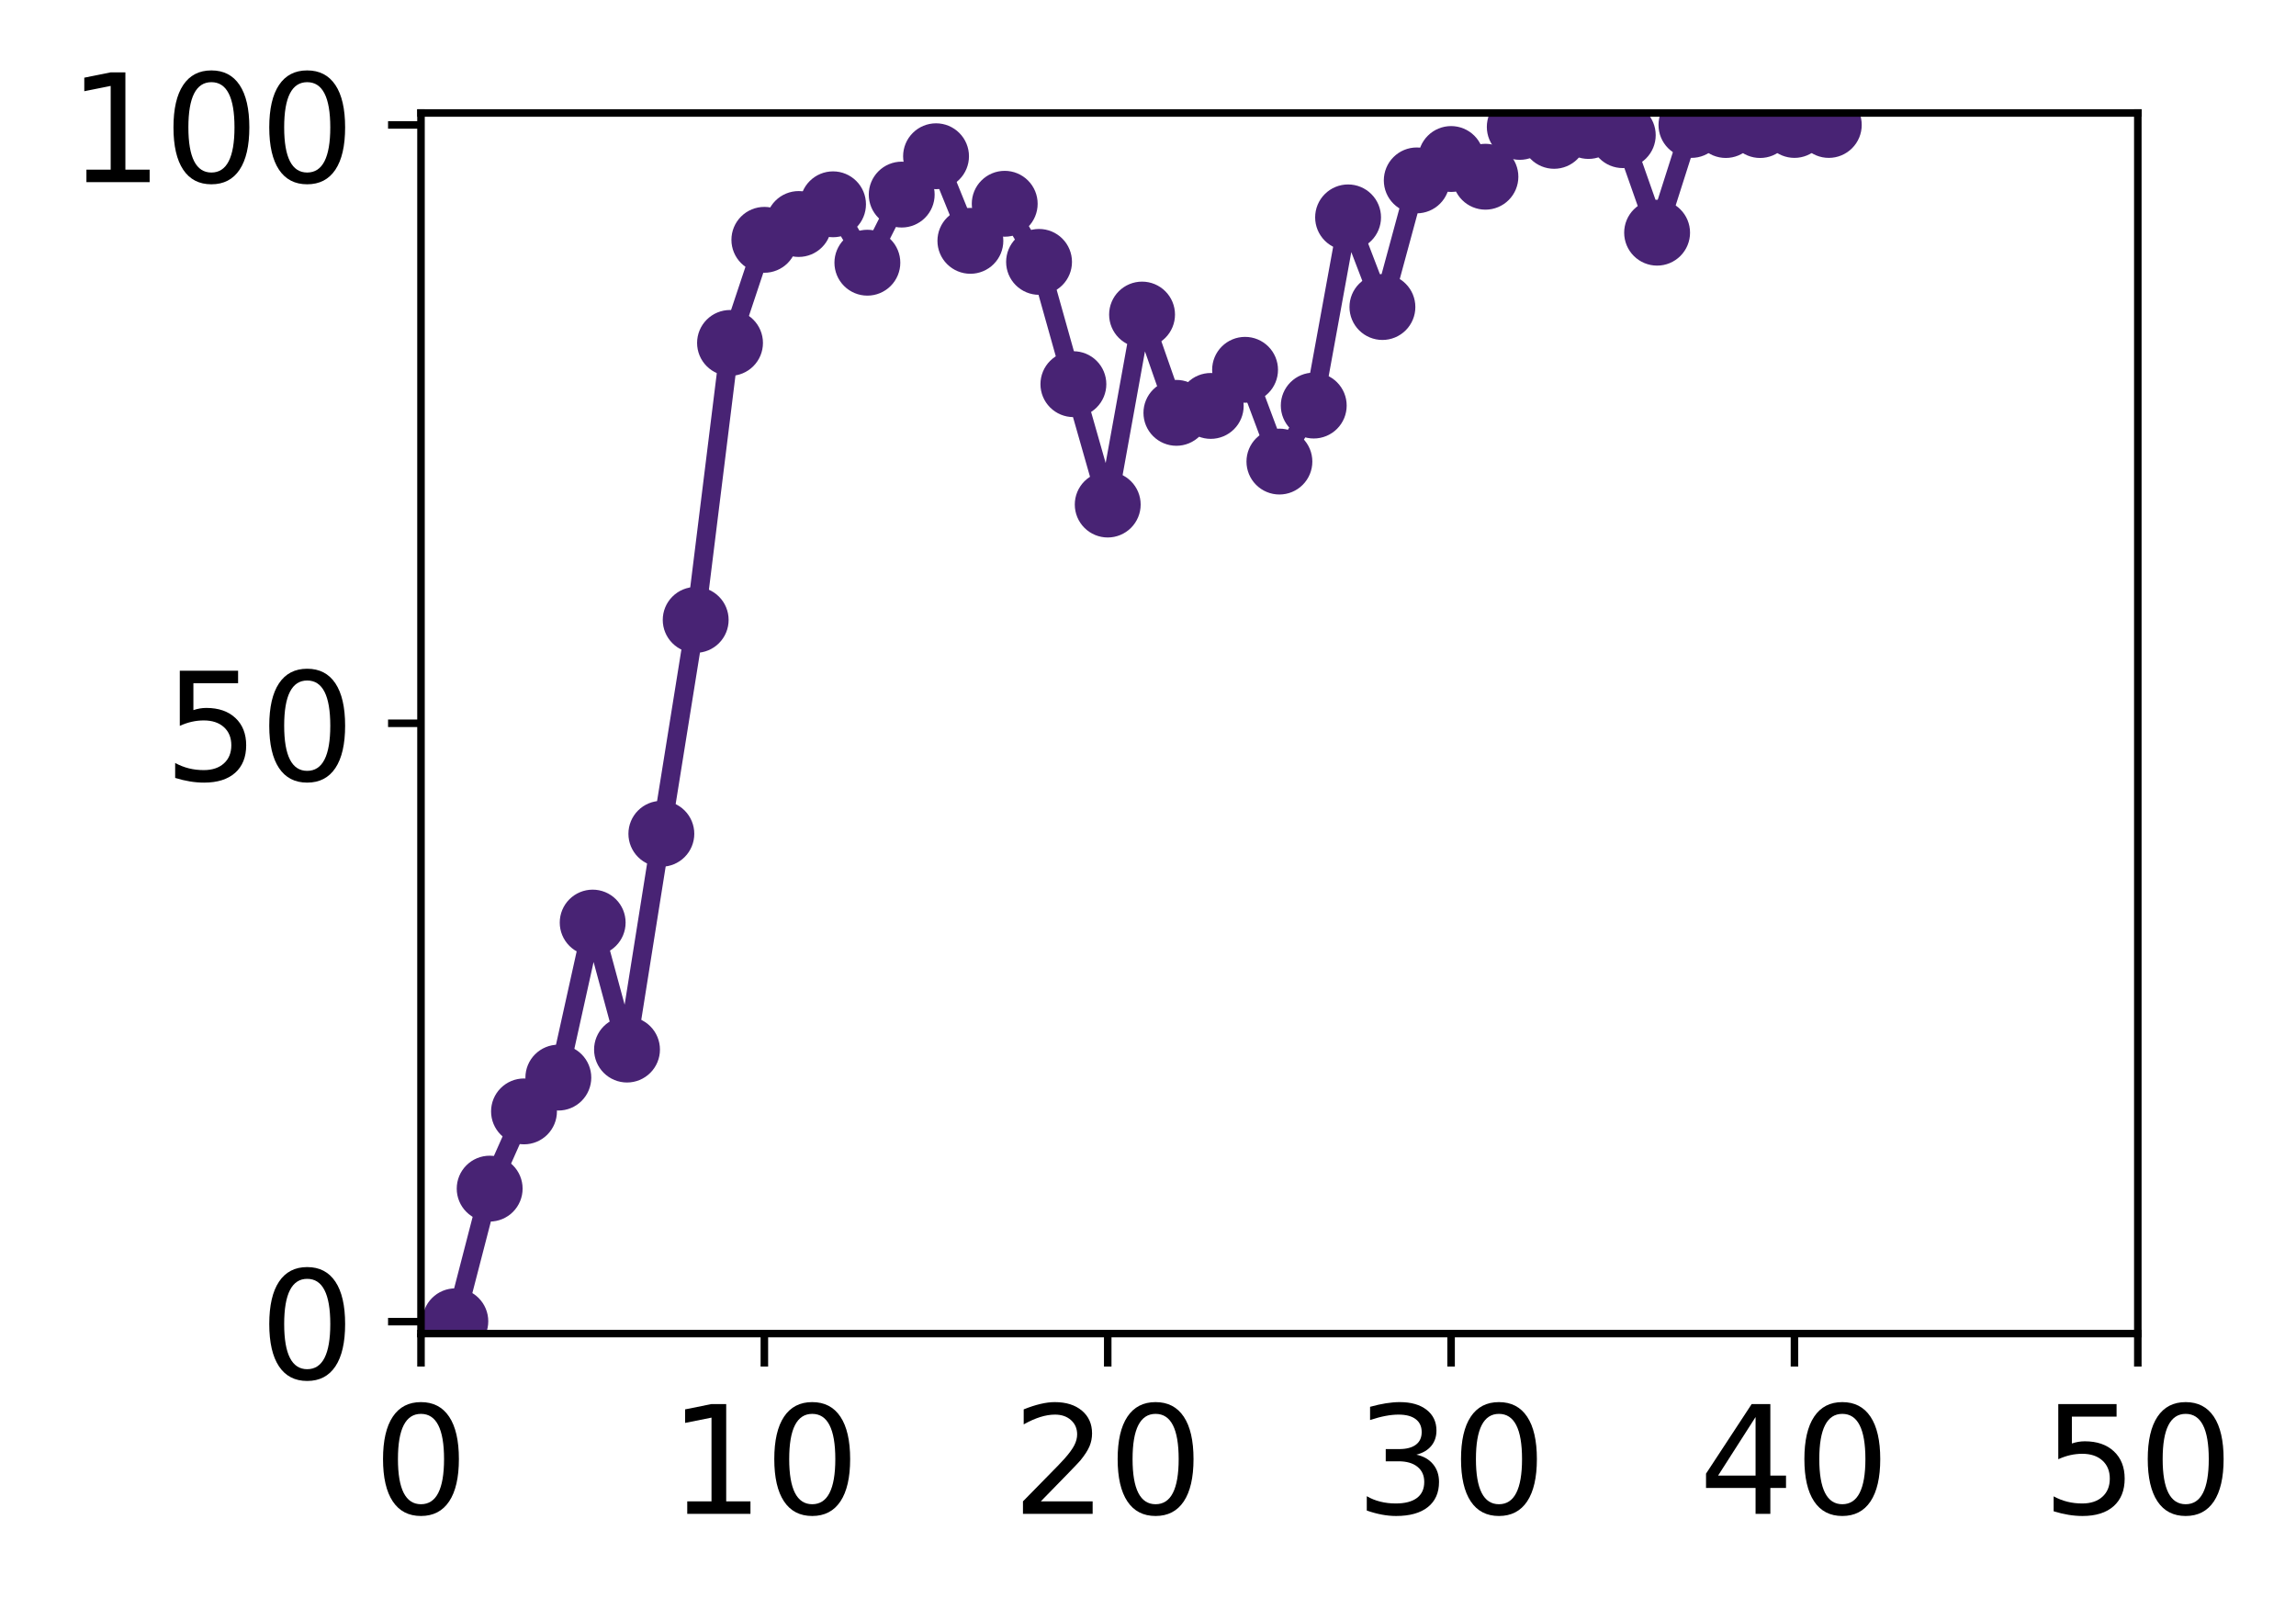 <?xml version="1.0" encoding="utf-8" standalone="no"?>
<!DOCTYPE svg PUBLIC "-//W3C//DTD SVG 1.1//EN"
  "http://www.w3.org/Graphics/SVG/1.1/DTD/svg11.dtd">
<!-- Created with matplotlib (http://matplotlib.org/) -->
<svg height="171pt" version="1.1" viewBox="0 0 244 171" width="244pt" xmlns="http://www.w3.org/2000/svg" xmlns:xlink="http://www.w3.org/1999/xlink">
 <defs>
  <style type="text/css">
*{stroke-linecap:butt;stroke-linejoin:round;}
  </style>
 </defs>
 <g id="figure_1">
  <g id="patch_1">
   <path d="M 0 171.411 
L 244.57 171.411 
L 244.57 0 
L 0 0 
z
" style="fill:#ffffff;"/>
  </g>
  <g id="axes_1">
   <g id="patch_2">
    <path d="M 44.74 141.726 
L 227.19 141.726 
L 227.19 12.007 
L 44.74 12.007 
z
" style="fill:#ffffff;"/>
   </g>
   <g id="matplotlib.axis_1">
    <g id="xtick_1">
     <g id="line2d_1">
      <defs>
       <path d="M 0 0 
L 0 3.5 
" id="m73bd32d79a" style="stroke:#000000;stroke-width:0.8;"/>
      </defs>
      <g>
       <use style="stroke:#000000;stroke-width:0.8;" x="44.74" xlink:href="#m73bd32d79a" y="141.726"/>
      </g>
     </g>
     <g id="text_1">
      <!-- 0 -->
      <defs>
       <path d="M 31.781 66.406 
Q 24.172 66.406 20.328 58.906 
Q 16.5 51.422 16.5 36.375 
Q 16.5 21.391 20.328 13.891 
Q 24.172 6.391 31.781 6.391 
Q 39.453 6.391 43.281 13.891 
Q 47.125 21.391 47.125 36.375 
Q 47.125 51.422 43.281 58.906 
Q 39.453 66.406 31.781 66.406 
z
M 31.781 74.219 
Q 44.047 74.219 50.516 64.516 
Q 56.984 54.828 56.984 36.375 
Q 56.984 17.969 50.516 8.266 
Q 44.047 -1.422 31.781 -1.422 
Q 19.531 -1.422 13.062 8.266 
Q 6.594 17.969 6.594 36.375 
Q 6.594 54.828 13.062 64.516 
Q 19.531 74.219 31.781 74.219 
z
" id="DejaVuSans-30"/>
      </defs>
      <g transform="translate(39.65 160.883)scale(0.16 -0.16)">
       <use xlink:href="#DejaVuSans-30"/>
      </g>
     </g>
    </g>
    <g id="xtick_2">
     <g id="line2d_2">
      <g>
       <use style="stroke:#000000;stroke-width:0.8;" x="81.23" xlink:href="#m73bd32d79a" y="141.726"/>
      </g>
     </g>
     <g id="text_2">
      <!-- 10 -->
      <defs>
       <path d="M 12.406 8.297 
L 28.516 8.297 
L 28.516 63.922 
L 10.984 60.406 
L 10.984 69.391 
L 28.422 72.906 
L 38.281 72.906 
L 38.281 8.297 
L 54.391 8.297 
L 54.391 0 
L 12.406 0 
z
" id="DejaVuSans-31"/>
      </defs>
      <g transform="translate(71.05 160.883)scale(0.16 -0.16)">
       <use xlink:href="#DejaVuSans-31"/>
       <use x="63.623" xlink:href="#DejaVuSans-30"/>
      </g>
     </g>
    </g>
    <g id="xtick_3">
     <g id="line2d_3">
      <g>
       <use style="stroke:#000000;stroke-width:0.8;" x="117.72" xlink:href="#m73bd32d79a" y="141.726"/>
      </g>
     </g>
     <g id="text_3">
      <!-- 20 -->
      <defs>
       <path d="M 19.188 8.297 
L 53.609 8.297 
L 53.609 0 
L 7.328 0 
L 7.328 8.297 
Q 12.938 14.109 22.625 23.891 
Q 32.328 33.688 34.812 36.531 
Q 39.547 41.844 41.422 45.531 
Q 43.312 49.219 43.312 52.781 
Q 43.312 58.594 39.234 62.25 
Q 35.156 65.922 28.609 65.922 
Q 23.969 65.922 18.812 64.312 
Q 13.672 62.703 7.812 59.422 
L 7.812 69.391 
Q 13.766 71.781 18.938 73 
Q 24.125 74.219 28.422 74.219 
Q 39.75 74.219 46.484 68.547 
Q 53.219 62.891 53.219 53.422 
Q 53.219 48.922 51.531 44.891 
Q 49.859 40.875 45.406 35.406 
Q 44.188 33.984 37.641 27.219 
Q 31.109 20.453 19.188 8.297 
z
" id="DejaVuSans-32"/>
      </defs>
      <g transform="translate(107.54 160.883)scale(0.16 -0.16)">
       <use xlink:href="#DejaVuSans-32"/>
       <use x="63.623" xlink:href="#DejaVuSans-30"/>
      </g>
     </g>
    </g>
    <g id="xtick_4">
     <g id="line2d_4">
      <g>
       <use style="stroke:#000000;stroke-width:0.8;" x="154.21" xlink:href="#m73bd32d79a" y="141.726"/>
      </g>
     </g>
     <g id="text_4">
      <!-- 30 -->
      <defs>
       <path d="M 40.578 39.312 
Q 47.656 37.797 51.625 33 
Q 55.609 28.219 55.609 21.188 
Q 55.609 10.406 48.188 4.484 
Q 40.766 -1.422 27.094 -1.422 
Q 22.516 -1.422 17.656 -0.516 
Q 12.797 0.391 7.625 2.203 
L 7.625 11.719 
Q 11.719 9.328 16.594 8.109 
Q 21.484 6.891 26.812 6.891 
Q 36.078 6.891 40.938 10.547 
Q 45.797 14.203 45.797 21.188 
Q 45.797 27.641 41.281 31.266 
Q 36.766 34.906 28.719 34.906 
L 20.219 34.906 
L 20.219 43.016 
L 29.109 43.016 
Q 36.375 43.016 40.234 45.922 
Q 44.094 48.828 44.094 54.297 
Q 44.094 59.906 40.109 62.906 
Q 36.141 65.922 28.719 65.922 
Q 24.656 65.922 20.016 65.031 
Q 15.375 64.156 9.812 62.312 
L 9.812 71.094 
Q 15.438 72.656 20.344 73.438 
Q 25.25 74.219 29.594 74.219 
Q 40.828 74.219 47.359 69.109 
Q 53.906 64.016 53.906 55.328 
Q 53.906 49.266 50.438 45.094 
Q 46.969 40.922 40.578 39.312 
z
" id="DejaVuSans-33"/>
      </defs>
      <g transform="translate(144.03 160.883)scale(0.16 -0.16)">
       <use xlink:href="#DejaVuSans-33"/>
       <use x="63.623" xlink:href="#DejaVuSans-30"/>
      </g>
     </g>
    </g>
    <g id="xtick_5">
     <g id="line2d_5">
      <g>
       <use style="stroke:#000000;stroke-width:0.8;" x="190.7" xlink:href="#m73bd32d79a" y="141.726"/>
      </g>
     </g>
     <g id="text_5">
      <!-- 40 -->
      <defs>
       <path d="M 37.797 64.312 
L 12.891 25.391 
L 37.797 25.391 
z
M 35.203 72.906 
L 47.609 72.906 
L 47.609 25.391 
L 58.016 25.391 
L 58.016 17.188 
L 47.609 17.188 
L 47.609 0 
L 37.797 0 
L 37.797 17.188 
L 4.891 17.188 
L 4.891 26.703 
z
" id="DejaVuSans-34"/>
      </defs>
      <g transform="translate(180.52 160.883)scale(0.16 -0.16)">
       <use xlink:href="#DejaVuSans-34"/>
       <use x="63.623" xlink:href="#DejaVuSans-30"/>
      </g>
     </g>
    </g>
    <g id="xtick_6">
     <g id="line2d_6">
      <g>
       <use style="stroke:#000000;stroke-width:0.8;" x="227.19" xlink:href="#m73bd32d79a" y="141.726"/>
      </g>
     </g>
     <g id="text_6">
      <!-- 50 -->
      <defs>
       <path d="M 10.797 72.906 
L 49.516 72.906 
L 49.516 64.594 
L 19.828 64.594 
L 19.828 46.734 
Q 21.969 47.469 24.109 47.828 
Q 26.266 48.188 28.422 48.188 
Q 40.625 48.188 47.75 41.5 
Q 54.891 34.812 54.891 23.391 
Q 54.891 11.625 47.562 5.094 
Q 40.234 -1.422 26.906 -1.422 
Q 22.312 -1.422 17.547 -0.641 
Q 12.797 0.141 7.719 1.703 
L 7.719 11.625 
Q 12.109 9.234 16.797 8.062 
Q 21.484 6.891 26.703 6.891 
Q 35.156 6.891 40.078 11.328 
Q 45.016 15.766 45.016 23.391 
Q 45.016 31 40.078 35.438 
Q 35.156 39.891 26.703 39.891 
Q 22.75 39.891 18.812 39.016 
Q 14.891 38.141 10.797 36.281 
z
" id="DejaVuSans-35"/>
      </defs>
      <g transform="translate(217.01 160.883)scale(0.16 -0.16)">
       <use xlink:href="#DejaVuSans-35"/>
       <use x="63.623" xlink:href="#DejaVuSans-30"/>
      </g>
     </g>
    </g>
   </g>
   <g id="matplotlib.axis_2">
    <g id="ytick_1">
     <g id="line2d_7">
      <defs>
       <path d="M 0 0 
L -3.5 0 
" id="mfd8a2141eb" style="stroke:#000000;stroke-width:0.8;"/>
      </defs>
      <g>
       <use style="stroke:#000000;stroke-width:0.8;" x="44.74" xlink:href="#mfd8a2141eb" y="140.454"/>
      </g>
     </g>
     <g id="text_7">
      <!-- 0 -->
      <g transform="translate(27.56 146.533)scale(0.16 -0.16)">
       <use xlink:href="#DejaVuSans-30"/>
      </g>
     </g>
    </g>
    <g id="ytick_2">
     <g id="line2d_8">
      <g>
       <use style="stroke:#000000;stroke-width:0.8;" x="44.74" xlink:href="#mfd8a2141eb" y="76.866"/>
      </g>
     </g>
     <g id="text_8">
      <!-- 50 -->
      <g transform="translate(17.38 82.945)scale(0.16 -0.16)">
       <use xlink:href="#DejaVuSans-35"/>
       <use x="63.623" xlink:href="#DejaVuSans-30"/>
      </g>
     </g>
    </g>
    <g id="ytick_3">
     <g id="line2d_9">
      <g>
       <use style="stroke:#000000;stroke-width:0.8;" x="44.74" xlink:href="#mfd8a2141eb" y="13.279"/>
      </g>
     </g>
     <g id="text_9">
      <!-- 100 -->
      <g transform="translate(7.2 19.358)scale(0.16 -0.16)">
       <use xlink:href="#DejaVuSans-31"/>
       <use x="63.623" xlink:href="#DejaVuSans-30"/>
       <use x="127.246" xlink:href="#DejaVuSans-30"/>
      </g>
     </g>
    </g>
   </g>
   <g id="line2d_10">
    <path clip-path="url(#pf14753a199)" d="M 48.389 140.418 
L 52.038 126.321 
L 55.687 118.113 
L 59.336 114.522 
L 62.985 98.047 
L 66.634 111.542 
L 70.283 88.61 
L 73.932 65.88 
L 77.581 36.445 
L 81.23 25.488 
L 84.879 23.806 
L 88.528 21.712 
L 92.177 27.918 
L 95.826 20.679 
L 99.475 16.605 
L 103.124 25.595 
L 106.773 21.656 
L 110.422 27.833 
L 114.071 40.827 
L 117.72 53.621 
L 121.369 33.43 
L 125.018 43.875 
L 128.667 43.14 
L 132.316 39.302 
L 135.965 49.053 
L 139.614 43.101 
L 143.263 23.102 
L 146.912 32.629 
L 150.561 19.172 
L 154.21 16.899 
L 157.859 18.782 
L 161.508 13.486 
L 165.157 14.438 
L 168.806 13.389 
L 172.455 14.363 
L 176.104 24.728 
L 179.753 13.279 
L 183.402 13.287 
L 187.051 13.289 
L 190.7 13.279 
L 194.349 13.279 
" style="fill:none;stroke:#482374;stroke-linecap:square;stroke-width:2;"/>
    <defs>
     <path d="M 0 3 
C 0.796 3 1.559 2.684 2.121 2.121 
C 2.684 1.559 3 0.796 3 0 
C 3 -0.796 2.684 -1.559 2.121 -2.121 
C 1.559 -2.684 0.796 -3 0 -3 
C -0.796 -3 -1.559 -2.684 -2.121 -2.121 
C -2.684 -1.559 -3 -0.796 -3 0 
C -3 0.796 -2.684 1.559 -2.121 2.121 
C -1.559 2.684 -0.796 3 0 3 
z
" id="m855d1a8081" style="stroke:#482374;"/>
    </defs>
    <g clip-path="url(#pf14753a199)">
     <use style="fill:#482374;stroke:#482374;" x="48.389" xlink:href="#m855d1a8081" y="140.418"/>
     <use style="fill:#482374;stroke:#482374;" x="52.038" xlink:href="#m855d1a8081" y="126.321"/>
     <use style="fill:#482374;stroke:#482374;" x="55.687" xlink:href="#m855d1a8081" y="118.113"/>
     <use style="fill:#482374;stroke:#482374;" x="59.336" xlink:href="#m855d1a8081" y="114.522"/>
     <use style="fill:#482374;stroke:#482374;" x="62.985" xlink:href="#m855d1a8081" y="98.047"/>
     <use style="fill:#482374;stroke:#482374;" x="66.634" xlink:href="#m855d1a8081" y="111.542"/>
     <use style="fill:#482374;stroke:#482374;" x="70.283" xlink:href="#m855d1a8081" y="88.61"/>
     <use style="fill:#482374;stroke:#482374;" x="73.932" xlink:href="#m855d1a8081" y="65.88"/>
     <use style="fill:#482374;stroke:#482374;" x="77.581" xlink:href="#m855d1a8081" y="36.445"/>
     <use style="fill:#482374;stroke:#482374;" x="81.23" xlink:href="#m855d1a8081" y="25.488"/>
     <use style="fill:#482374;stroke:#482374;" x="84.879" xlink:href="#m855d1a8081" y="23.806"/>
     <use style="fill:#482374;stroke:#482374;" x="88.528" xlink:href="#m855d1a8081" y="21.712"/>
     <use style="fill:#482374;stroke:#482374;" x="92.177" xlink:href="#m855d1a8081" y="27.918"/>
     <use style="fill:#482374;stroke:#482374;" x="95.826" xlink:href="#m855d1a8081" y="20.679"/>
     <use style="fill:#482374;stroke:#482374;" x="99.475" xlink:href="#m855d1a8081" y="16.605"/>
     <use style="fill:#482374;stroke:#482374;" x="103.124" xlink:href="#m855d1a8081" y="25.595"/>
     <use style="fill:#482374;stroke:#482374;" x="106.773" xlink:href="#m855d1a8081" y="21.656"/>
     <use style="fill:#482374;stroke:#482374;" x="110.422" xlink:href="#m855d1a8081" y="27.833"/>
     <use style="fill:#482374;stroke:#482374;" x="114.071" xlink:href="#m855d1a8081" y="40.827"/>
     <use style="fill:#482374;stroke:#482374;" x="117.72" xlink:href="#m855d1a8081" y="53.621"/>
     <use style="fill:#482374;stroke:#482374;" x="121.369" xlink:href="#m855d1a8081" y="33.43"/>
     <use style="fill:#482374;stroke:#482374;" x="125.018" xlink:href="#m855d1a8081" y="43.875"/>
     <use style="fill:#482374;stroke:#482374;" x="128.667" xlink:href="#m855d1a8081" y="43.14"/>
     <use style="fill:#482374;stroke:#482374;" x="132.316" xlink:href="#m855d1a8081" y="39.302"/>
     <use style="fill:#482374;stroke:#482374;" x="135.965" xlink:href="#m855d1a8081" y="49.053"/>
     <use style="fill:#482374;stroke:#482374;" x="139.614" xlink:href="#m855d1a8081" y="43.101"/>
     <use style="fill:#482374;stroke:#482374;" x="143.263" xlink:href="#m855d1a8081" y="23.102"/>
     <use style="fill:#482374;stroke:#482374;" x="146.912" xlink:href="#m855d1a8081" y="32.629"/>
     <use style="fill:#482374;stroke:#482374;" x="150.561" xlink:href="#m855d1a8081" y="19.172"/>
     <use style="fill:#482374;stroke:#482374;" x="154.21" xlink:href="#m855d1a8081" y="16.899"/>
     <use style="fill:#482374;stroke:#482374;" x="157.859" xlink:href="#m855d1a8081" y="18.782"/>
     <use style="fill:#482374;stroke:#482374;" x="161.508" xlink:href="#m855d1a8081" y="13.486"/>
     <use style="fill:#482374;stroke:#482374;" x="165.157" xlink:href="#m855d1a8081" y="14.438"/>
     <use style="fill:#482374;stroke:#482374;" x="168.806" xlink:href="#m855d1a8081" y="13.389"/>
     <use style="fill:#482374;stroke:#482374;" x="172.455" xlink:href="#m855d1a8081" y="14.363"/>
     <use style="fill:#482374;stroke:#482374;" x="176.104" xlink:href="#m855d1a8081" y="24.728"/>
     <use style="fill:#482374;stroke:#482374;" x="179.753" xlink:href="#m855d1a8081" y="13.279"/>
     <use style="fill:#482374;stroke:#482374;" x="183.402" xlink:href="#m855d1a8081" y="13.287"/>
     <use style="fill:#482374;stroke:#482374;" x="187.051" xlink:href="#m855d1a8081" y="13.289"/>
     <use style="fill:#482374;stroke:#482374;" x="190.7" xlink:href="#m855d1a8081" y="13.279"/>
     <use style="fill:#482374;stroke:#482374;" x="194.349" xlink:href="#m855d1a8081" y="13.279"/>
    </g>
   </g>
   <g id="patch_3">
    <path d="M 44.74 141.726 
L 44.74 12.007 
" style="fill:none;stroke:#000000;stroke-linecap:square;stroke-linejoin:miter;stroke-width:0.8;"/>
   </g>
   <g id="patch_4">
    <path d="M 227.19 141.726 
L 227.19 12.007 
" style="fill:none;stroke:#000000;stroke-linecap:square;stroke-linejoin:miter;stroke-width:0.8;"/>
   </g>
   <g id="patch_5">
    <path d="M 44.74 141.726 
L 227.19 141.726 
" style="fill:none;stroke:#000000;stroke-linecap:square;stroke-linejoin:miter;stroke-width:0.8;"/>
   </g>
   <g id="patch_6">
    <path d="M 44.74 12.007 
L 227.19 12.007 
" style="fill:none;stroke:#000000;stroke-linecap:square;stroke-linejoin:miter;stroke-width:0.8;"/>
   </g>
  </g>
 </g>
 <defs>
  <clipPath id="pf14753a199">
   <rect height="129.719" width="182.45" x="44.74" y="12.007"/>
  </clipPath>
 </defs>
</svg>
